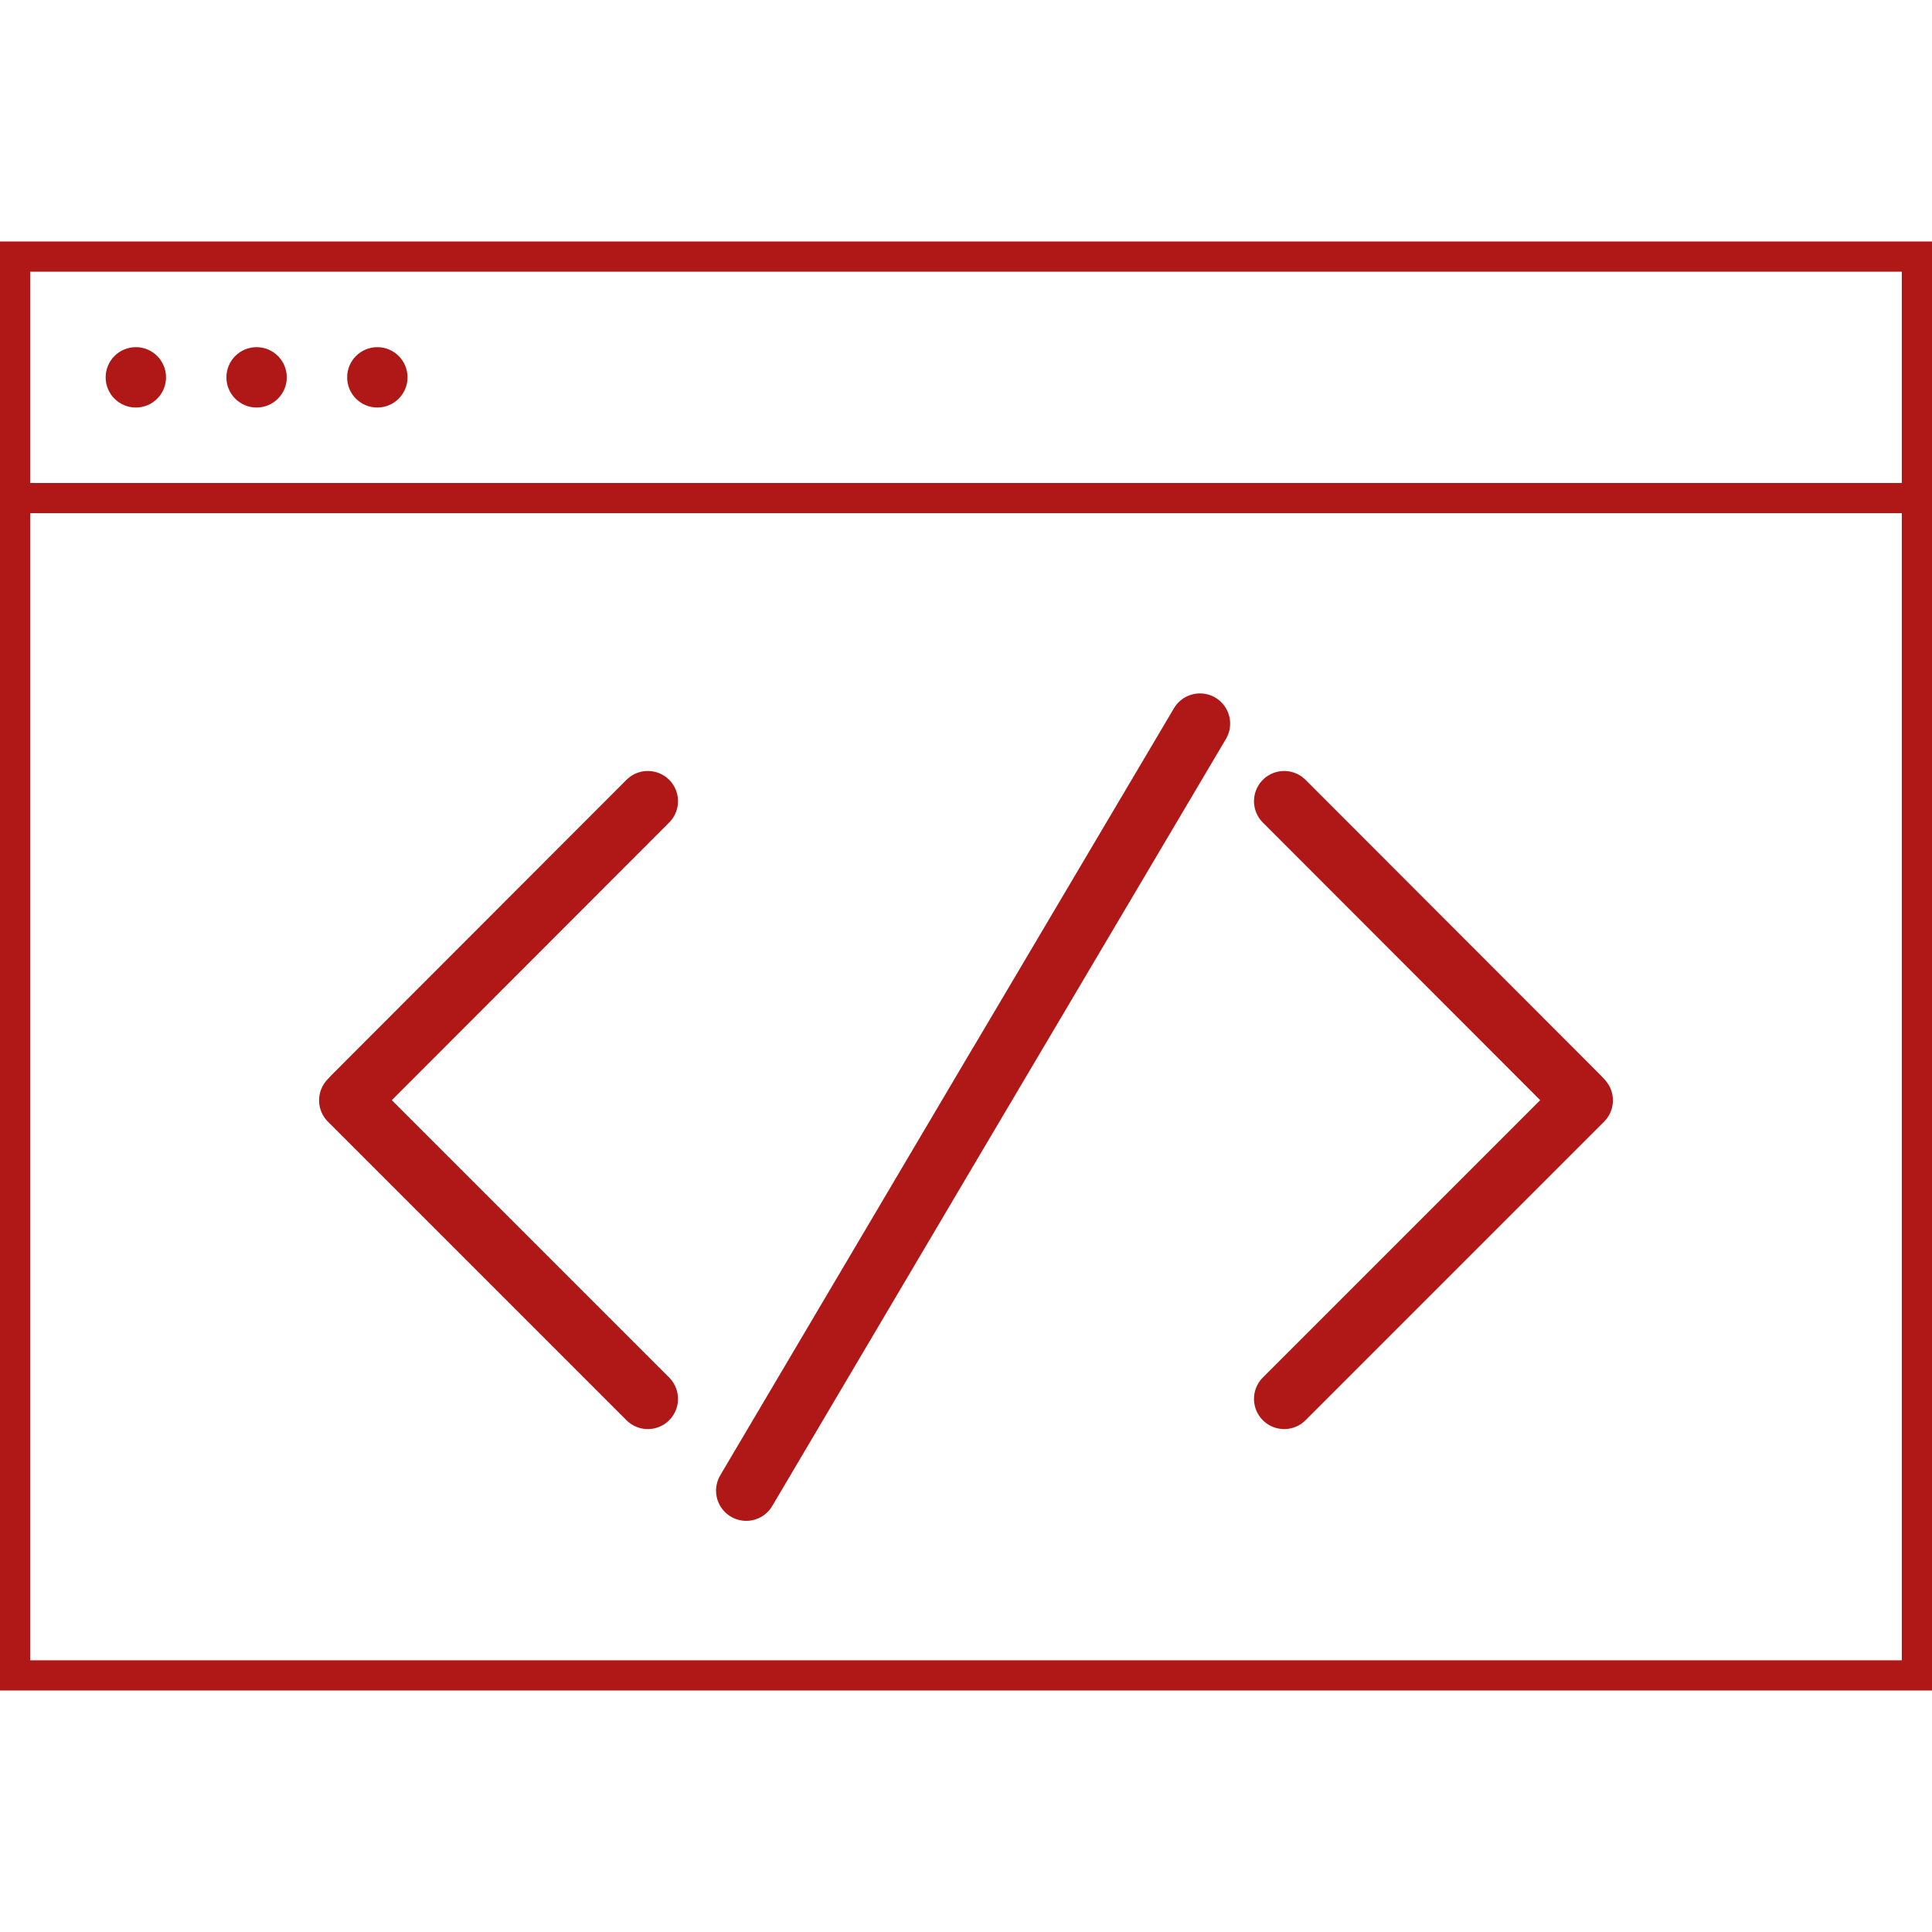 <svg version="1.1" xmlns="http://www.w3.org/2000/svg" xmlns:xlink="http://www.w3.org/1999/xlink" x="0" y="0" width="64" height="64" viewBox="0 0 64 64" enable-background="new 0 0 64 64" xml:space="preserve"><g id="Layer_1"><path fill="#B01817" d="M63 9v46H1V9H63M64 8H0v48h64V8L64 8z"/><line fill="none" stroke="#B01817" stroke-miterlimit="10" x1="0" y1="16.5" x2="64" y2="16.5"/><circle fill="none" stroke="#B01817" stroke-miterlimit="10" cx="4.5" cy="12.5" r="0.5"/><circle fill="none" stroke="#B01817" stroke-miterlimit="10" cx="8.5" cy="12.5" r="0.5"/><circle fill="none" stroke="#B01817" stroke-miterlimit="10" cx="12.5" cy="12.5" r="0.5"/></g><g id="Layer_2"><line fill="none" stroke="#B01817" stroke-width="2" stroke-linecap="round" stroke-linejoin="round" stroke-miterlimit="10" x1="11.57" y1="36.45" x2="21.46" y2="46.34"/><line fill="none" stroke="#B01817" stroke-width="2" stroke-linecap="round" stroke-linejoin="round" stroke-miterlimit="10" x1="11.69" y1="36.32" x2="21.46" y2="26.54"/><line fill="none" stroke="#B01817" stroke-width="2" stroke-linecap="round" stroke-linejoin="round" stroke-miterlimit="10" x1="52.43" y1="36.45" x2="42.54" y2="46.34"/><line fill="none" stroke="#B01817" stroke-width="2" stroke-linecap="round" stroke-linejoin="round" stroke-miterlimit="10" x1="52.31" y1="36.32" x2="42.54" y2="26.54"/><polyline fill="none" stroke="#B01817" stroke-width="2" stroke-linecap="round" stroke-linejoin="round" stroke-miterlimit="10" points=" 39.75 23.97 31.37 38.13 33.09 35.22 24.72 49.38 "/></g></svg>

